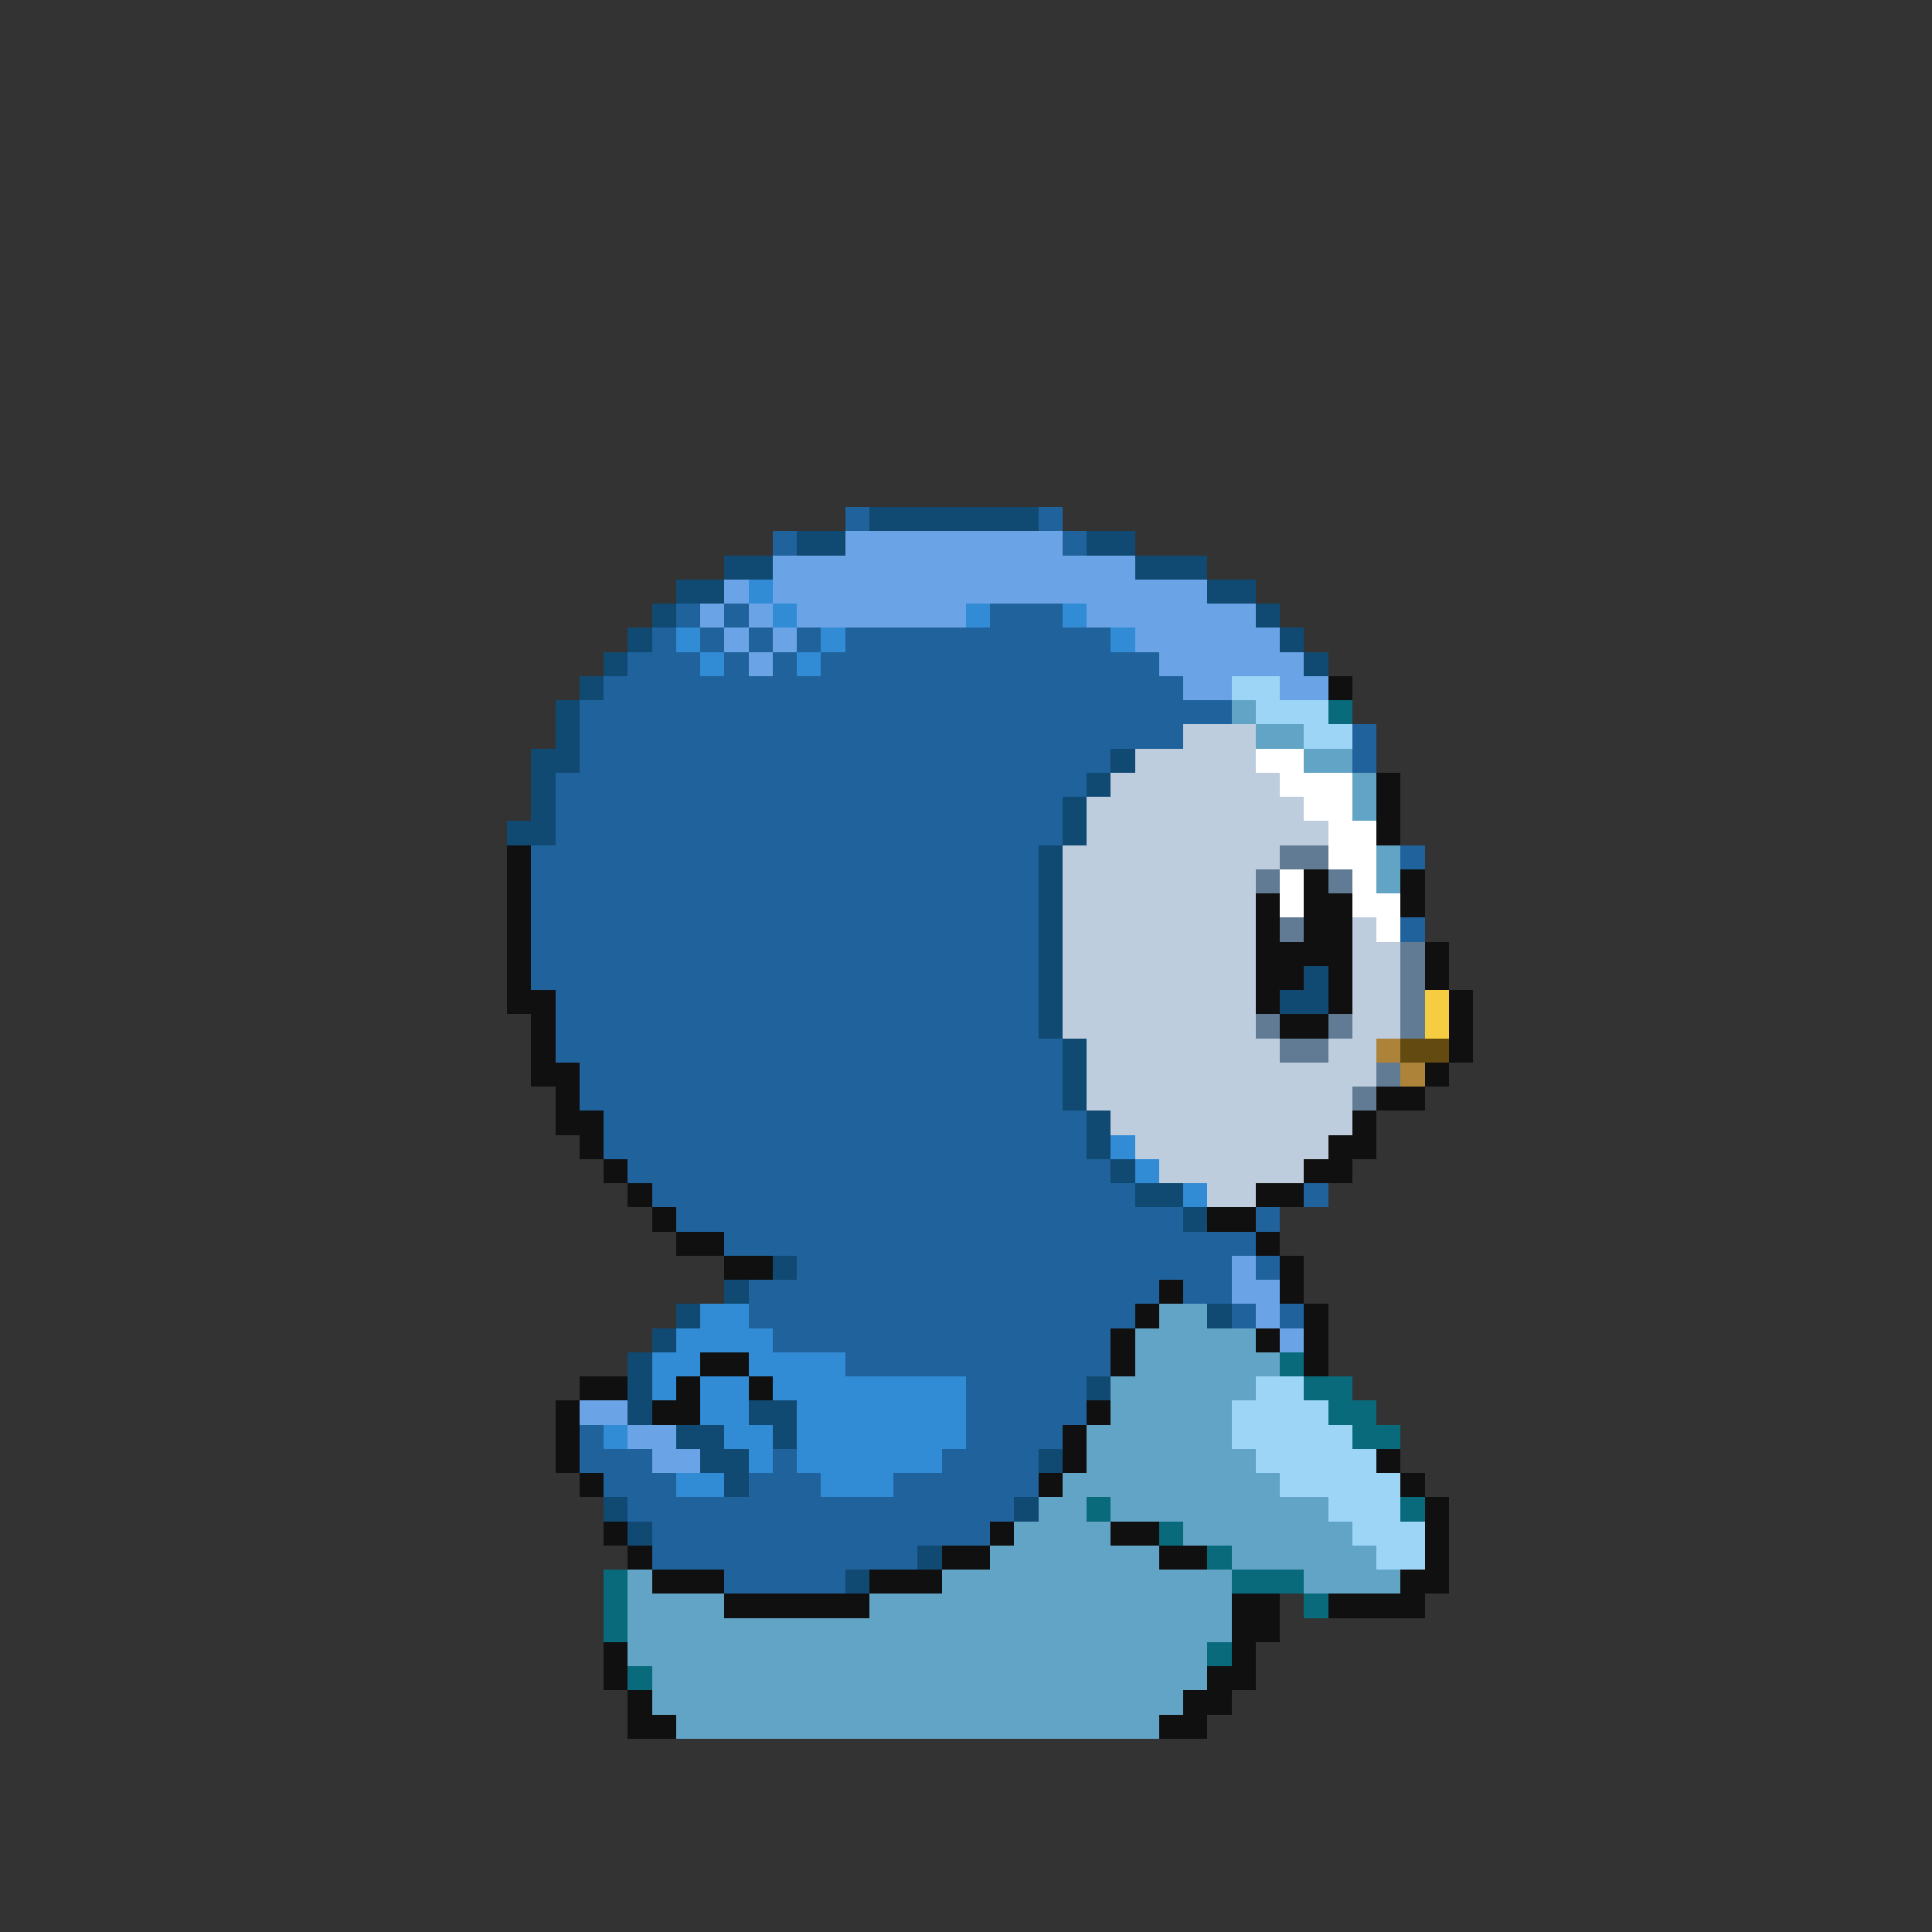 <svg xmlns="http://www.w3.org/2000/svg" viewBox="0 -0.5 80 80" shape-rendering="crispEdges">
<rect x="0" y="-0.5" width="80" height="80" fill="#333333" stroke="none"/>
<path stroke="#20629c" d="M35 21h1M43 21h1M32 22h1M44 22h1M28 25h1M30 25h1M41 25h3M27 26h1M29 26h1M31 26h1M33 26h1M35 26h11M26 27h3M30 27h1M32 27h1M34 27h14M25 28h24M24 29h27M24 30h25M56 30h1M24 31h22M56 31h1M23 32h22M23 33h21M23 34h21M22 35h21M58 35h1M22 36h21M22 37h21M22 38h21M58 38h1M22 39h21M22 40h21M23 41h20M23 42h20M23 43h21M24 44h20M24 45h20M25 46h20M25 47h20M26 48h20M27 49h20M54 49h1M28 50h21M52 50h1M30 51h22M33 52h18M52 52h1M31 53h17M49 53h2M31 54h16M51 54h1M53 54h1M32 55h14M35 56h11M40 57h5M40 58h5M24 59h1M40 59h4M24 60h3M32 60h1M39 60h4M25 61h3M31 61h3M37 61h6M26 62h16M27 63h14M27 64h11M30 65h5" />
<path stroke="#104a73" d="M36 21h7M33 22h2M45 22h2M30 23h2M47 23h3M28 24h2M50 24h2M27 25h1M52 25h1M26 26h1M53 26h1M25 27h1M54 27h1M24 28h1M23 29h1M23 30h1M22 31h2M46 31h1M22 32h1M45 32h1M22 33h1M44 33h1M21 34h2M44 34h1M43 35h1M43 36h1M43 37h1M43 38h1M43 39h1M43 40h1M54 40h1M43 41h1M53 41h2M43 42h1M44 43h1M44 44h1M44 45h1M45 46h1M45 47h1M46 48h1M47 49h2M49 50h1M32 52h1M30 53h1M28 54h1M50 54h1M27 55h1M26 56h1M26 57h1M45 57h1M26 58h1M31 58h2M28 59h2M32 59h1M29 60h2M43 60h1M30 61h1M25 62h1M42 62h1M26 63h1M38 64h1M35 65h1" />
<path stroke="#6aa4e6" d="M35 22h9M32 23h15M30 24h1M32 24h18M29 25h1M31 25h1M33 25h7M45 25h7M30 26h1M32 26h1M47 26h6M31 27h1M48 27h6M49 28h2M53 28h2M51 52h1M51 53h2M52 54h1M53 55h1M24 58h2M26 59h2M27 60h2" />
<path stroke="#318bd5" d="M31 24h1M32 25h1M40 25h1M44 25h1M28 26h1M34 26h1M46 26h1M29 27h1M33 27h1M46 47h1M47 48h1M49 49h1M29 54h2M28 55h4M27 56h2M31 56h4M27 57h1M29 57h2M32 57h8M29 58h2M33 58h7M25 59h1M30 59h2M33 59h7M31 60h1M33 60h6M28 61h2M34 61h3" />
<path stroke="#9cd5f6" d="M51 28h2M52 29h3M54 30h2M52 57h2M51 58h4M51 59h5M52 60h5M53 61h5M55 62h3M56 63h3M57 64h2" />
<path stroke="#101010" d="M55 28h1M57 32h1M57 33h1M57 34h1M21 35h1M21 36h1M54 36h1M58 36h1M21 37h1M52 37h1M54 37h2M58 37h1M21 38h1M52 38h1M54 38h2M21 39h1M52 39h4M59 39h1M21 40h1M52 40h2M55 40h1M59 40h1M21 41h2M52 41h1M55 41h1M60 41h1M22 42h1M53 42h2M60 42h1M22 43h1M60 43h1M22 44h2M59 44h1M23 45h1M57 45h2M23 46h2M56 46h1M24 47h1M55 47h2M25 48h1M54 48h2M26 49h1M52 49h2M27 50h1M50 50h2M28 51h2M52 51h1M30 52h2M53 52h1M48 53h1M53 53h1M47 54h1M54 54h1M46 55h1M52 55h1M54 55h1M29 56h2M46 56h1M54 56h1M24 57h2M28 57h1M31 57h1M23 58h1M27 58h2M45 58h1M23 59h1M44 59h1M23 60h1M44 60h1M57 60h1M24 61h1M43 61h1M58 61h1M59 62h1M25 63h1M41 63h1M46 63h2M59 63h1M26 64h1M39 64h2M48 64h2M59 64h1M27 65h3M36 65h3M58 65h2M30 66h6M51 66h2M55 66h4M51 67h2M25 68h1M51 68h1M25 69h1M50 69h2M26 70h1M49 70h2M26 71h2M48 71h2" />
<path stroke="#62a4c5" d="M51 29h1M52 30h2M54 31h2M56 32h1M56 33h1M57 35h1M57 36h1M48 54h2M47 55h5M47 56h6M46 57h6M46 58h5M45 59h6M45 60h7M44 61h9M43 62h2M46 62h9M42 63h4M49 63h7M41 64h7M51 64h6M26 65h1M39 65h12M54 65h4M26 66h4M36 66h15M26 67h25M26 68h24M27 69h23M27 70h22M28 71h20" />
<path stroke="#086a7b" d="M55 29h1M53 56h1M54 57h2M55 58h2M56 59h2M45 62h1M58 62h1M48 63h1M50 64h1M25 65h1M51 65h3M25 66h1M54 66h1M25 67h1M50 68h1M26 69h1" />
<path stroke="#bdcdde" d="M49 30h3M47 31h5M46 32h7M45 33h9M45 34h10M44 35h9M44 36h8M44 37h8M44 38h8M56 38h1M44 39h8M56 39h2M44 40h8M56 40h2M44 41h8M56 41h2M44 42h8M56 42h2M45 43h8M55 43h2M45 44h12M45 45h11M46 46h10M47 47h8M48 48h6M50 49h2" />
<path stroke="#ffffff" d="M52 31h2M53 32h3M54 33h2M55 34h2M55 35h2M53 36h1M56 36h1M53 37h1M56 37h2M57 38h1" />
<path stroke="#627b94" d="M53 35h2M52 36h1M55 36h1M53 38h1M58 39h1M58 40h1M58 41h1M52 42h1M55 42h1M58 42h1M53 43h2M57 44h1M56 45h1" />
<path stroke="#f6cd41" d="M59 41h1M59 42h1" />
<path stroke="#ac8339" d="M57 43h1M58 44h1" />
<path stroke="#624a10" d="M58 43h2" />
</svg>